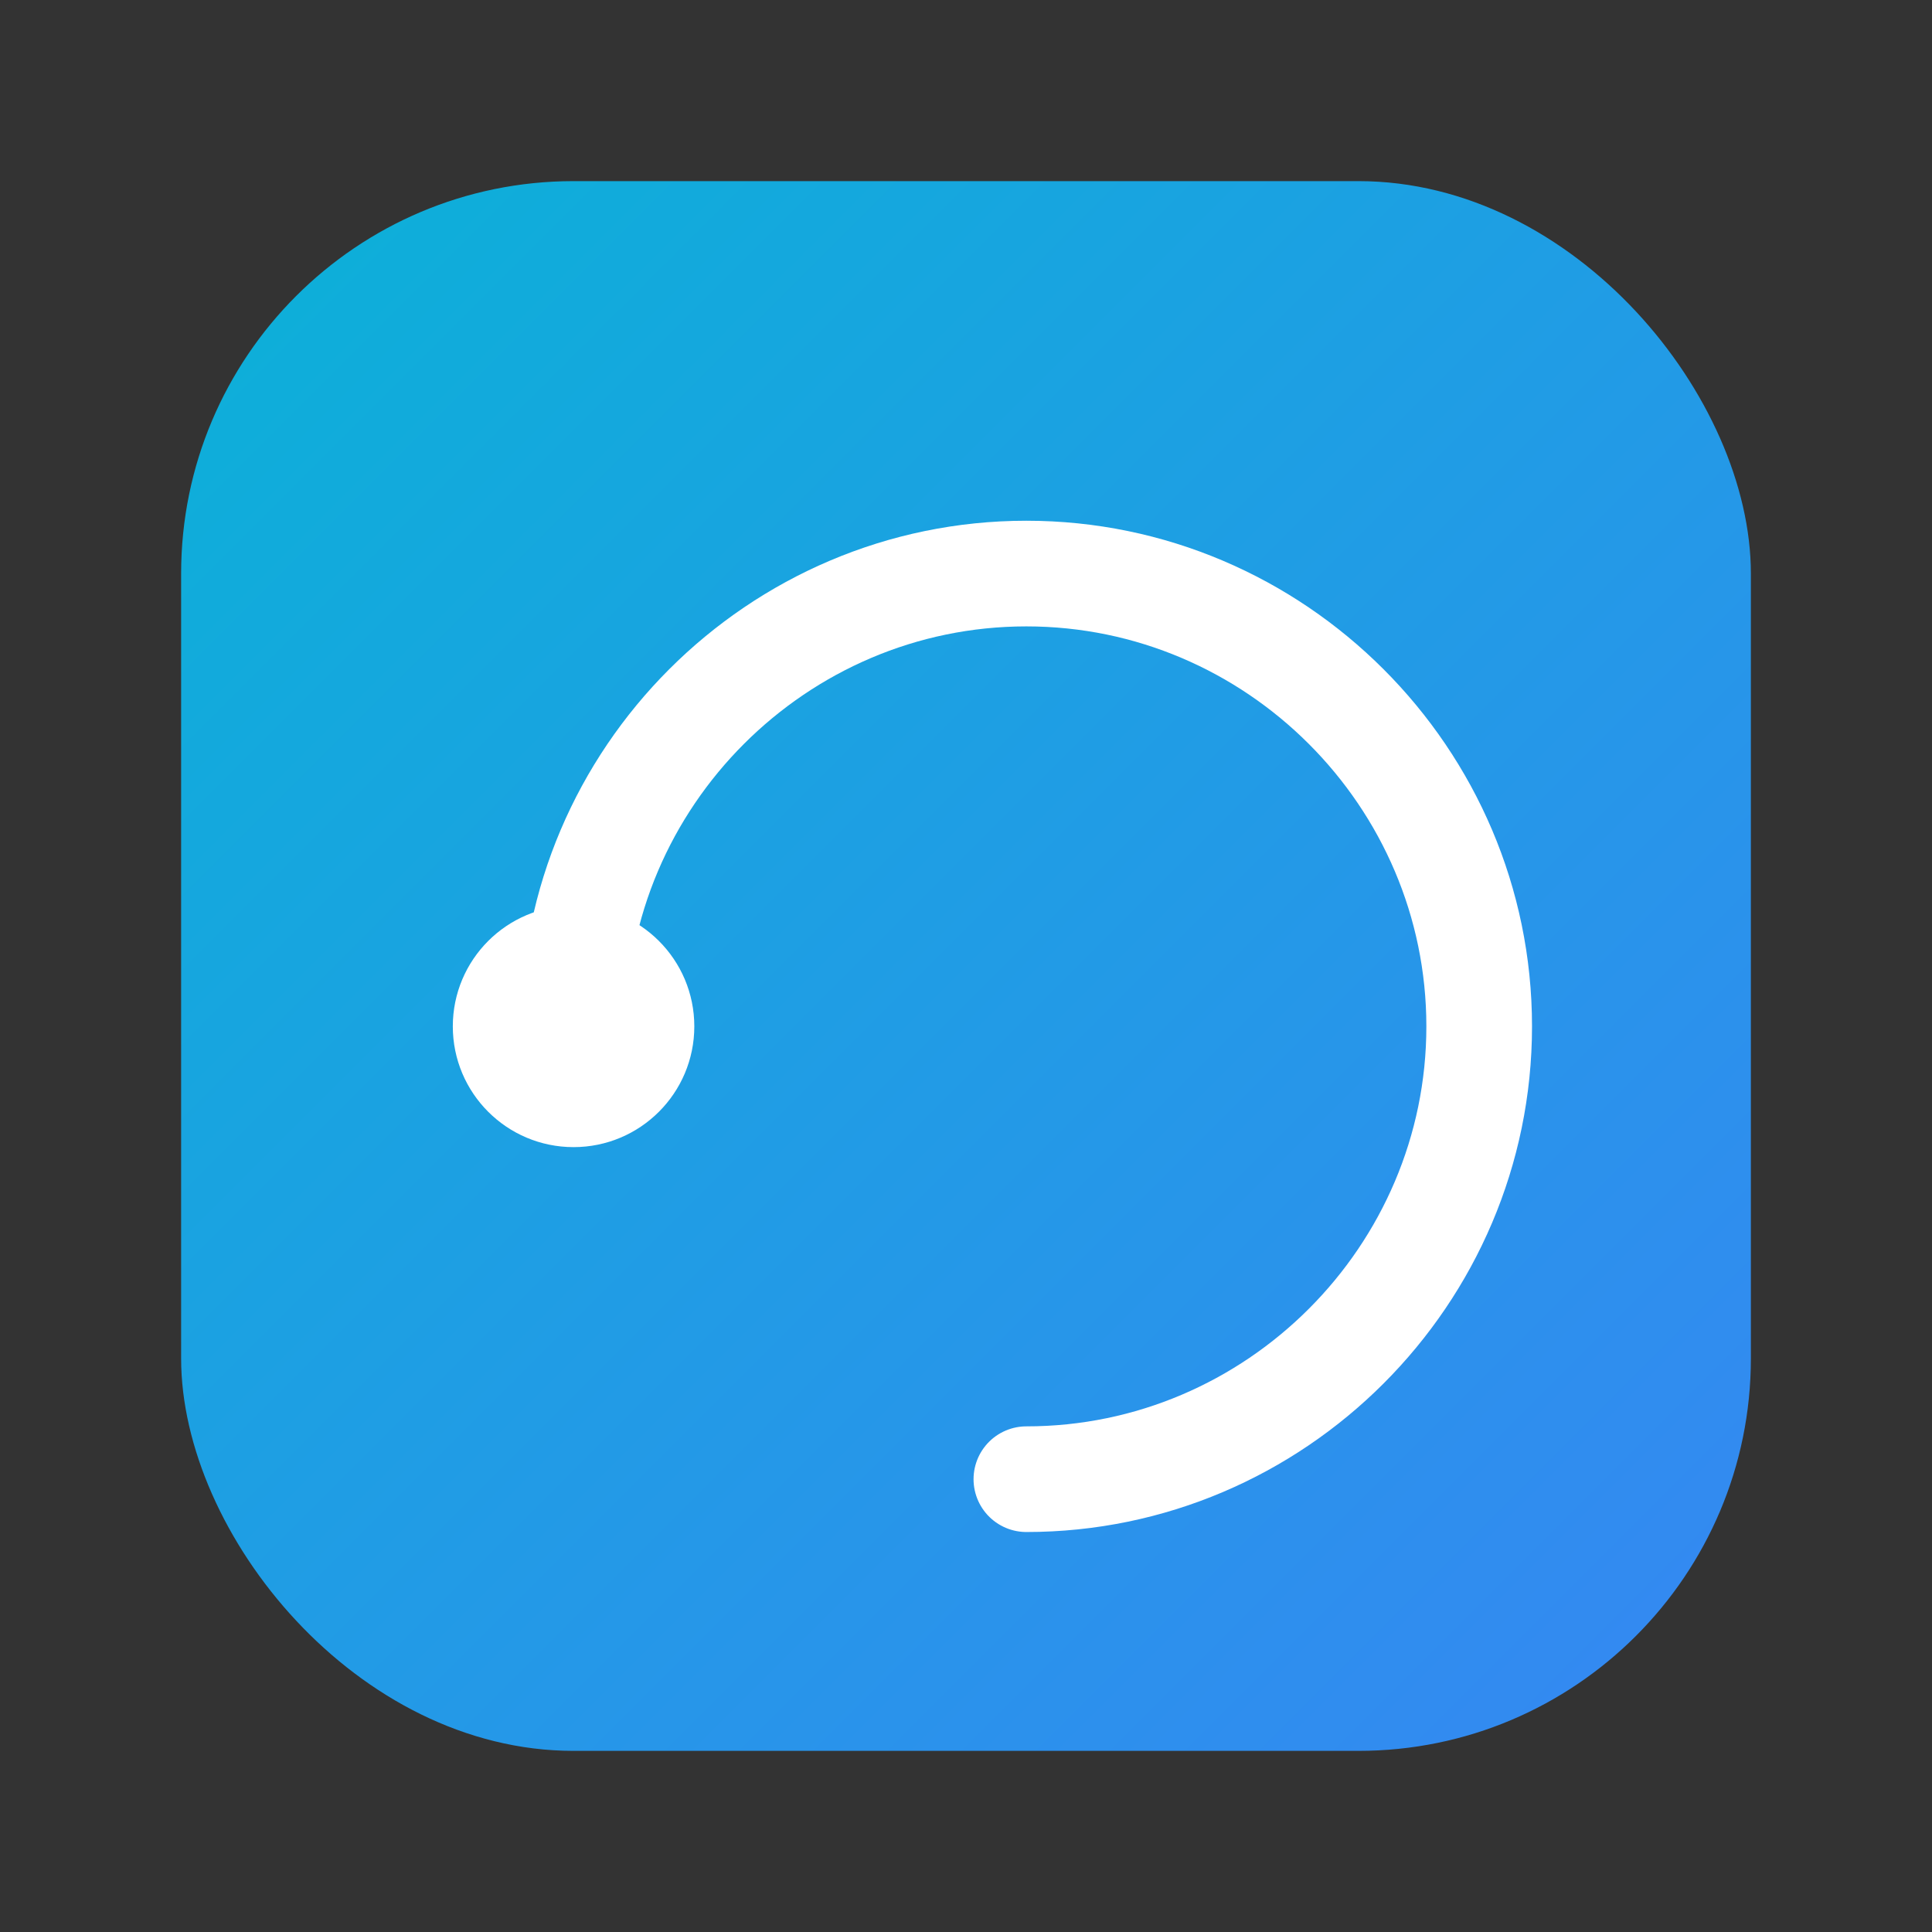 <svg width="256" height="256" viewBox="0 0 256 256" fill="none" xmlns="http://www.w3.org/2000/svg">
  <rect x="0" y="0" width="256" height="256" fill="#333333" stroke="none"/>
  <defs>
    <linearGradient id="g" x1="0" y1="0" x2="256" y2="256" gradientUnits="userSpaceOnUse">
      <stop stop-color="#06b6d4"/>
      <stop offset="1" stop-color="#3b82f6"/>
    </linearGradient>
  </defs>
  <rect x="24" y="24" width="208" height="208" rx="52" fill="url(#g)"/>
  <path d="M76 136c0-33 27-60 60-60s60 27 60 60-27 60-60 60" stroke="white" stroke-width="14" stroke-linecap="round" stroke-linejoin="round"/>
  <circle cx="76" cy="136" r="16" fill="white"/>
</svg>

